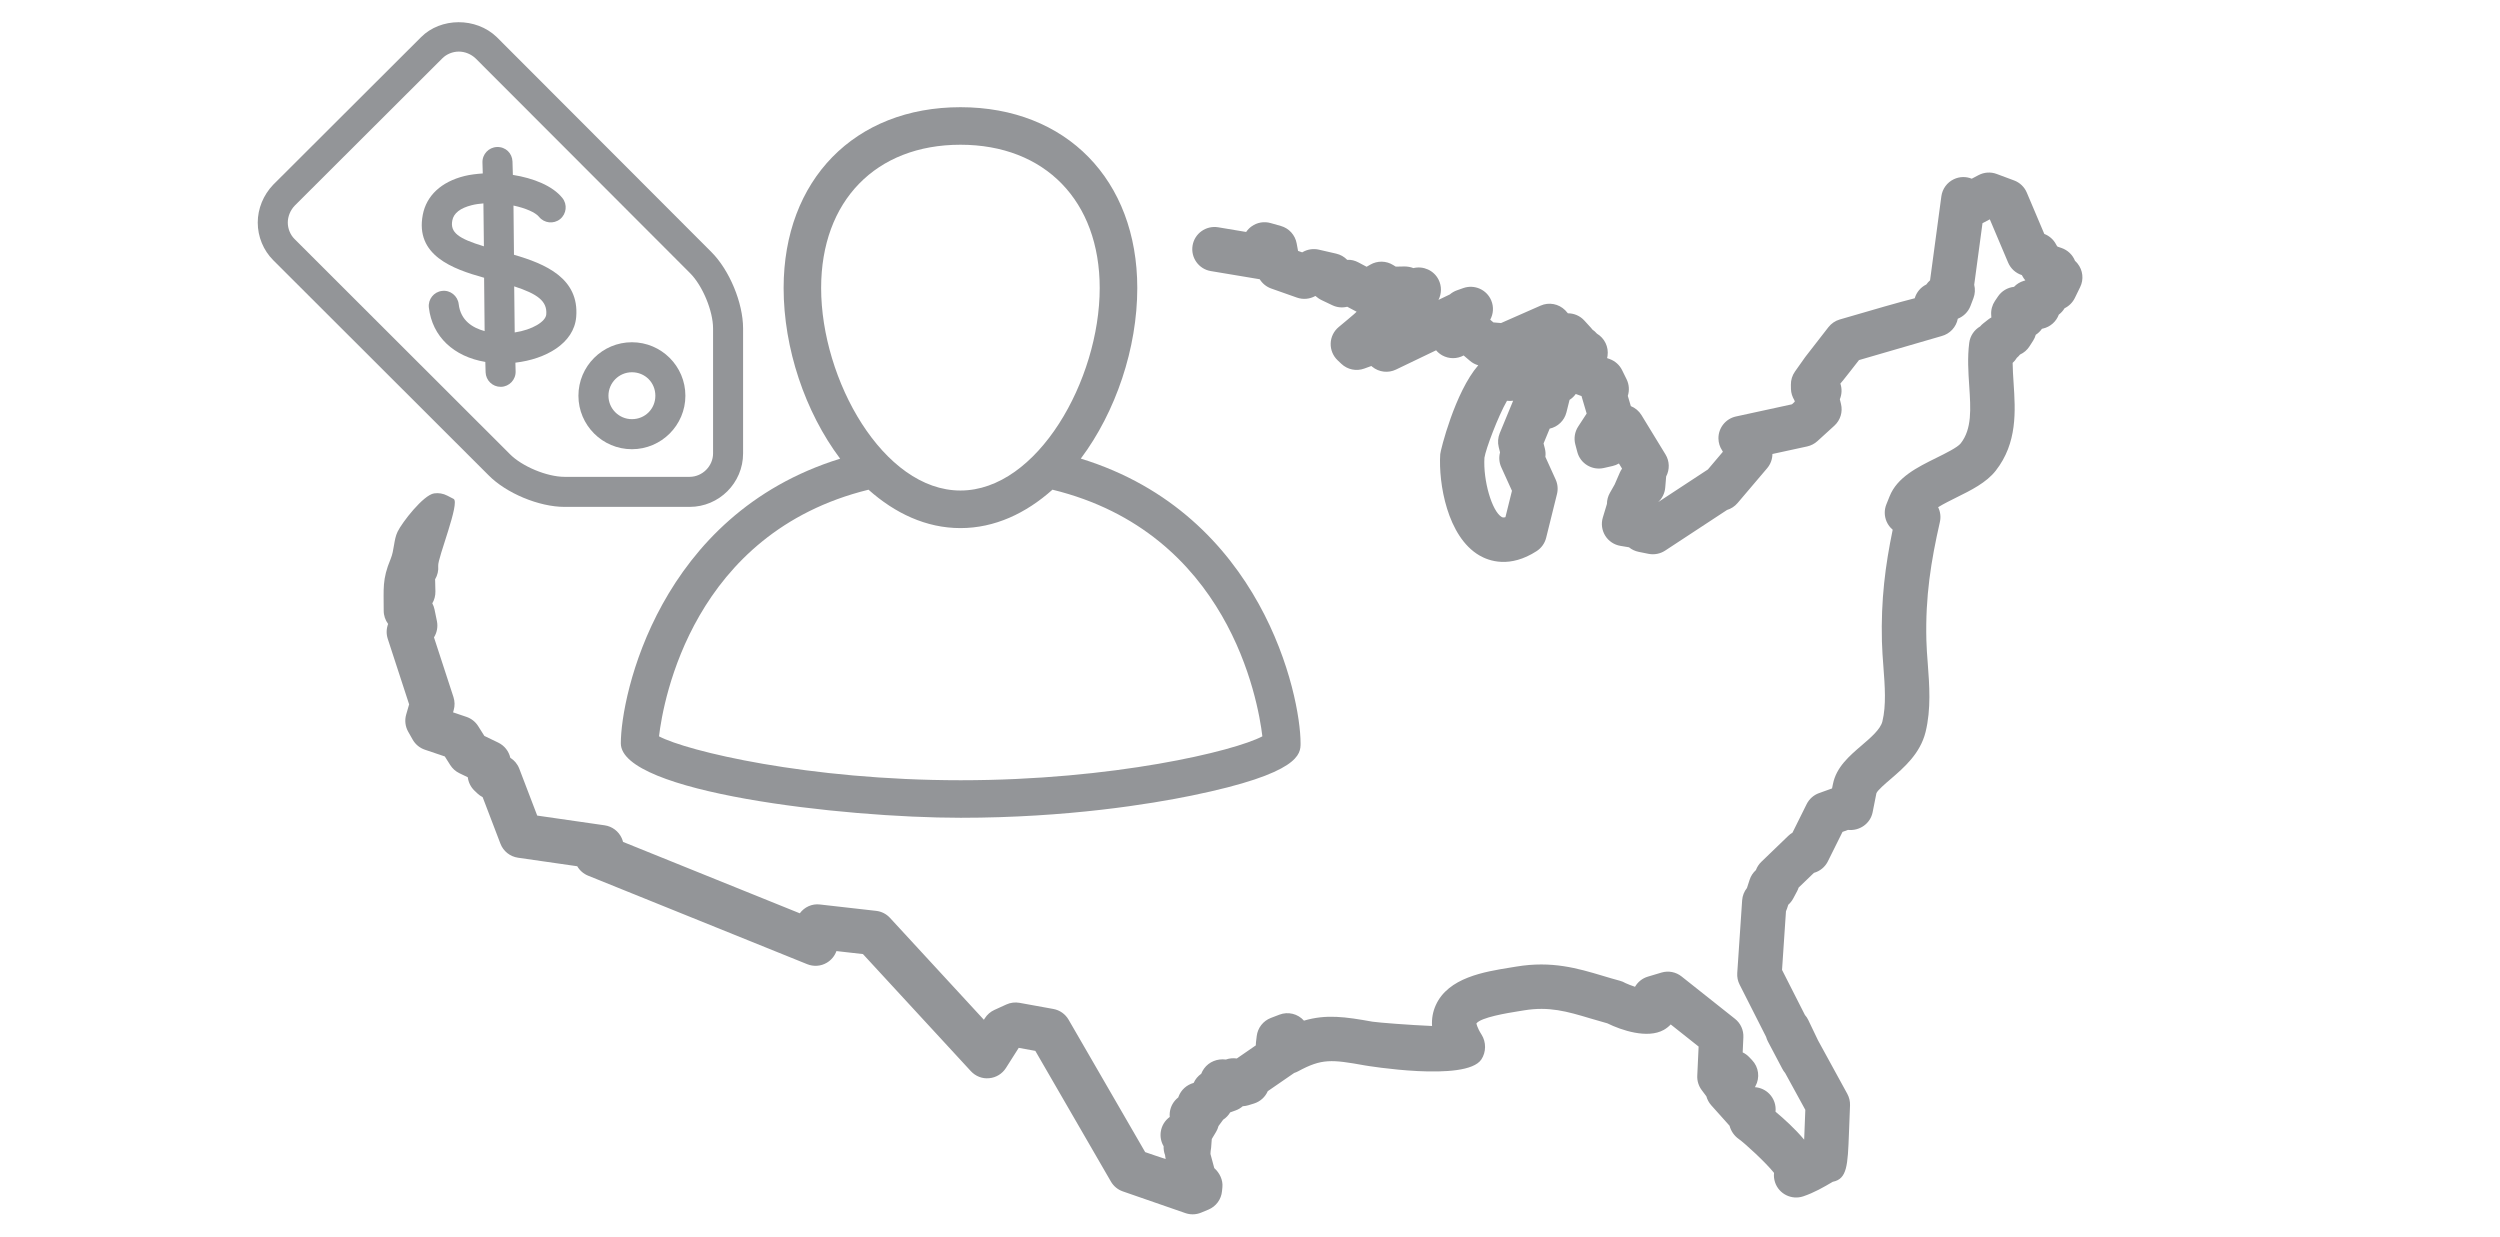 <?xml version="1.0" encoding="utf-8"?>
<!-- Generator: Adobe Illustrator 16.0.0, SVG Export Plug-In . SVG Version: 6.00 Build 0)  -->
<!DOCTYPE svg PUBLIC "-//W3C//DTD SVG 1.1//EN" "http://www.w3.org/Graphics/SVG/1.1/DTD/svg11.dtd">
<svg version="1.1" id="Layer_1" xmlns="http://www.w3.org/2000/svg" xmlns:xlink="http://www.w3.org/1999/xlink" x="0px" y="0px"
	 width="112.564px" height="55.677px" viewBox="0 0 112.564 55.677" enable-background="new 0 0 112.564 55.677"
	 xml:space="preserve">
<g>
	<path fill="#939598" d="M27.953,33.469c0,2.203,9.963,3.352,15.304,3.352c4.802,0,8.572-0.625,10.391-0.998
		c4.911-1.006,4.911-1.881,4.911-2.354c0-2.156-1.724-10.307-9.895-12.82c1.579-2.107,2.543-4.977,2.543-7.68
		c0-4.868-3.199-8.142-7.962-8.142s-7.962,3.273-7.962,8.142c0,2.709,0.965,5.58,2.545,7.684
		C29.672,23.176,27.953,31.316,27.953,33.469z M56.839,33.154c-1.258,0.666-6.71,1.977-13.583,1.977
		c-6.873,0-12.326-1.311-13.584-1.977c0.194-1.643,1.531-9.16,9.433-11.105c1.191,1.062,2.597,1.729,4.14,1.729
		c1.544,0,2.951-0.666,4.143-1.73C55.306,23.984,56.645,31.512,56.839,33.154z M36.972,12.969c0-3.918,2.462-6.452,6.272-6.452
		s6.271,2.534,6.271,6.452c0,4.131-2.798,9.117-6.271,9.117C39.77,22.086,36.972,17.1,36.972,12.969z"/>
	<path fill="#939598" d="M23.216,16.72c-0.005-0.125-0.008-0.26-0.01-0.391c1.355-0.156,2.639-0.861,2.738-2.059
		c0.145-1.748-1.404-2.393-2.802-2.799c-0.005-0.74-0.011-1.482-0.022-2.216c0.547,0.116,0.992,0.312,1.149,0.507
		c0.234,0.291,0.66,0.336,0.95,0.104c0.29-0.236,0.336-0.662,0.102-0.952c-0.441-0.55-1.307-0.894-2.229-1.039
		c-0.006-0.2-0.011-0.405-0.017-0.602c-0.013-0.374-0.307-0.666-0.699-0.654c-0.373,0.014-0.665,0.326-0.653,0.699
		c0.006,0.161,0.009,0.33,0.014,0.492c-0.29,0.02-0.569,0.053-0.822,0.115c-1.046,0.26-1.713,0.881-1.879,1.745
		c-0.348,1.824,1.331,2.438,2.761,2.836c0.005,0.801,0.012,1.607,0.024,2.402c-0.526-0.143-1.081-0.465-1.168-1.217
		c-0.044-0.371-0.383-0.641-0.75-0.592c-0.371,0.041-0.636,0.379-0.593,0.75c0.153,1.309,1.122,2.209,2.542,2.447
		c0.005,0.156,0.007,0.314,0.013,0.467c0.013,0.367,0.313,0.654,0.676,0.654c0.007,0,0.015,0,0.023,0
		C22.935,17.405,23.228,17.093,23.216,16.72z M24.596,14.157c-0.026,0.322-0.622,0.691-1.421,0.812
		c-0.011-0.686-0.018-1.379-0.023-2.076C24.197,13.233,24.646,13.558,24.596,14.157z M20.365,9.927
		c0.062-0.329,0.358-0.559,0.878-0.689c0.167-0.042,0.344-0.065,0.523-0.08c0.01,0.64,0.017,1.285,0.022,1.933
		C20.645,10.743,20.261,10.47,20.365,9.927z"/>
	<path fill="#939598" d="M28.452,20.226c1.328,0,2.408-1.082,2.408-2.408c0-1.328-1.08-2.408-2.408-2.408s-2.408,1.08-2.408,2.408
		C26.044,19.144,27.124,20.226,28.452,20.226z M28.452,16.761c0.592,0,1.056,0.463,1.056,1.057c0,0.592-0.463,1.055-1.056,1.055
		c-0.583,0-1.056-0.473-1.056-1.055S27.87,16.761,28.452,16.761z"/>
	<path fill="#939598" d="M25.42,22.823h5.63c1.329,0,2.408-1.08,2.408-2.406v-5.631c0-1.148-0.614-2.627-1.43-3.441L22.367,1.67
		c-0.939-0.904-2.524-0.882-3.405,0l-6.657,6.643c-0.449,0.467-0.7,1.085-0.7,1.708c0,0.637,0.255,1.254,0.7,1.697l9.688,9.676
		C22.79,22.206,24.266,22.823,25.42,22.823z M12.958,10.021c0-0.275,0.114-0.554,0.312-0.762l6.647-6.633
		c0.189-0.19,0.467-0.303,0.74-0.303c0.278,0,0.556,0.113,0.763,0.312l9.652,9.665c0.561,0.561,1.034,1.699,1.034,2.486v5.631
		c0,0.57-0.482,1.053-1.056,1.053h-5.63c-0.791,0-1.919-0.469-2.466-1.027l-9.693-9.682C13.07,10.573,12.958,10.296,12.958,10.021z"
		/>
	<path fill="#939598" d="M93.542,11.864c-0.035-0.043-0.072-0.083-0.113-0.119c-0.108-0.272-0.331-0.485-0.61-0.58l-0.173-0.059
		c-0.022-0.007-0.071-0.102-0.071-0.102c-0.114-0.219-0.304-0.385-0.529-0.471l-0.789-1.863c-0.107-0.252-0.314-0.451-0.572-0.546
		l-0.784-0.292c-0.268-0.1-0.563-0.08-0.814,0.052l-0.308,0.162c-0.258-0.105-0.55-0.099-0.806,0.023
		c-0.306,0.145-0.517,0.435-0.562,0.77l-0.509,3.783c-0.064,0.056-0.121,0.118-0.168,0.187c-0.257,0.126-0.445,0.353-0.522,0.62
		c-0.731,0.185-1.797,0.495-3.377,0.956c-0.202,0.059-0.38,0.181-0.51,0.347l-1.026,1.321c-0.012,0.016-0.024,0.032-0.036,0.049
		l-0.442,0.625c-0.124,0.174-0.188,0.382-0.185,0.596l0.003,0.196c0.003,0.172,0.062,0.351,0.156,0.505
		c0.004,0.019,0.016,0.063,0.016,0.063l-0.128,0.117l-2.521,0.548c-0.466,0.102-0.795,0.518-0.788,0.993
		c0.003,0.196,0.063,0.381,0.166,0.535c0.009,0.017,0.021,0.037,0.034,0.061l-0.675,0.797c-0.01,0.006-0.019,0.012-0.028,0.018
		l-2.213,1.453c0.181-0.166,0.299-0.396,0.32-0.652l0.042-0.505c0.162-0.306,0.159-0.683-0.03-0.991l-1.081-1.77
		c-0.114-0.186-0.283-0.327-0.48-0.406l-0.136-0.461c0.078-0.243,0.061-0.512-0.055-0.748l-0.203-0.412
		c-0.114-0.23-0.313-0.409-0.555-0.497l-0.119-0.043c0.008-0.033,0.015-0.066,0.02-0.101c0.058-0.404-0.135-0.798-0.479-1.002
		c-0.059-0.069-0.126-0.13-0.201-0.181c-0.021-0.028-0.043-0.056-0.067-0.082l-0.299-0.327c-0.195-0.214-0.465-0.325-0.739-0.325
		c-0.041-0.05-0.08-0.096-0.121-0.137c-0.291-0.291-0.733-0.377-1.11-0.208l-1.78,0.784l-0.344-0.029l-0.143-0.122
		c0.141-0.257,0.168-0.574,0.047-0.864c-0.204-0.491-0.754-0.735-1.256-0.561l-0.291,0.103c-0.117,0.042-0.225,0.104-0.317,0.184
		l-0.513,0.246c0.144-0.278,0.153-0.617,0.004-0.911c-0.21-0.417-0.683-0.629-1.133-0.52c-0.126-0.051-0.268-0.073-0.398-0.074
		l-0.397,0.008l-0.113-0.07c-0.314-0.197-0.709-0.205-1.031-0.02l-0.167,0.096l-0.369-0.196c-0.158-0.084-0.324-0.128-0.506-0.116
		c-0.131-0.136-0.301-0.234-0.495-0.279l-0.783-0.18c-0.243-0.055-0.501-0.018-0.719,0.106l-0.029,0.016l-0.186-0.065l-0.064-0.345
		c-0.07-0.373-0.345-0.675-0.71-0.778l-0.462-0.131c-0.292-0.083-0.608-0.03-0.855,0.149c-0.098,0.069-0.18,0.155-0.246,0.252
		l-1.261-0.211c-0.546-0.088-1.06,0.277-1.151,0.821c-0.091,0.545,0.277,1.061,0.821,1.151l2.202,0.368
		c0.118,0.19,0.299,0.34,0.517,0.417l1.161,0.41c0.272,0.095,0.575,0.069,0.829-0.075c0.089,0.075,0.183,0.143,0.288,0.192
		l0.477,0.227c0.211,0.101,0.447,0.122,0.669,0.067l0.423,0.225c0.015,0.008-0.807,0.688-0.807,0.688
		c-0.221,0.183-0.353,0.451-0.362,0.737c-0.009,0.286,0.104,0.562,0.312,0.76l0.17,0.161c0.275,0.26,0.673,0.344,1.029,0.213
		l0.321-0.116c0.014,0.013,0.028,0.024,0.043,0.037c0.3,0.243,0.715,0.292,1.063,0.125l1.809-0.869
		c0.075,0.089,0.167,0.166,0.274,0.227c0.309,0.172,0.673,0.164,0.966,0.006l0.285,0.242c0.109,0.094,0.236,0.161,0.373,0.2
		c-1.048,1.205-1.701,3.828-1.712,4.001c-0.084,1.313,0.319,3.713,1.759,4.558c0.447,0.261,1.377,0.585,2.582-0.192
		c0.213-0.138,0.367-0.353,0.428-0.6l0.488-1.97c0.054-0.218,0.033-0.448-0.06-0.653l-0.463-1.021
		c0.016-0.122,0.009-0.246-0.021-0.366L69.5,19.966l0.275-0.666c0.362-0.08,0.661-0.357,0.755-0.734l0.14-0.562
		c0.11-0.069,0.205-0.16,0.279-0.265l0.261,0.095c0.005,0.022,0.011,0.045,0.018,0.067l0.212,0.719l-0.382,0.587
		c-0.154,0.237-0.201,0.528-0.129,0.802l0.091,0.344c0.137,0.52,0.663,0.836,1.188,0.72l0.4-0.091
		c0.101-0.023,0.197-0.062,0.285-0.113l0.141,0.231c-0.04,0.057-0.075,0.118-0.103,0.184c-0.001,0.002-0.162,0.384-0.23,0.53
		c-0.004,0.007-0.217,0.383-0.217,0.383c-0.086,0.153-0.129,0.321-0.13,0.49l-0.186,0.617c-0.083,0.274-0.043,0.572,0.108,0.816
		s0.402,0.411,0.685,0.458l0.385,0.064c0.124,0.101,0.272,0.172,0.435,0.205l0.446,0.09c0.257,0.05,0.526-0.001,0.746-0.145
		l2.788-1.831c0.181-0.055,0.346-0.16,0.474-0.311l1.332-1.568c0.157-0.186,0.236-0.413,0.237-0.641l1.564-0.34
		c0.172-0.038,0.331-0.12,0.461-0.238l0.765-0.697c0.271-0.246,0.385-0.621,0.298-0.977l-0.052-0.212
		c0.094-0.226,0.102-0.478,0.024-0.706c0.011,0.008,0.838-1.058,0.838-1.058c0.909-0.265,3.511-1.023,3.72-1.082
		c0.377-0.1,0.658-0.407,0.729-0.781c0.256-0.101,0.467-0.304,0.571-0.575l0.133-0.35c0.074-0.194,0.085-0.405,0.035-0.603
		l0.373-2.773l0.33-0.174l0.824,1.947c0.116,0.273,0.344,0.478,0.62,0.564l0.021,0.041c0.037,0.071,0.083,0.137,0.135,0.197
		l-0.074,0.022c-0.168,0.05-0.318,0.144-0.437,0.269c-0.291,0.03-0.557,0.188-0.724,0.436l-0.135,0.2
		c-0.123,0.184-0.183,0.402-0.168,0.623l0.008,0.119c-0.051,0.027-0.101,0.06-0.147,0.096l-0.218,0.172
		c-0.052,0.041-0.1,0.087-0.142,0.137c-0.266,0.154-0.45,0.426-0.49,0.738c-0.084,0.658-0.042,1.31,0,1.939
		c0.068,1.038,0.127,1.936-0.383,2.587c-0.142,0.182-0.689,0.452-1.09,0.65c-0.87,0.43-1.771,0.875-2.113,1.736l-0.146,0.363
		c-0.099,0.247-0.095,0.524,0.01,0.769c0.062,0.145,0.157,0.271,0.276,0.37c-0.334,1.613-0.533,3.151-0.485,5.03
		c0.009,0.372,0.038,0.755,0.067,1.143c0.065,0.854,0.132,1.735-0.046,2.46c-0.087,0.353-0.518,0.723-0.935,1.08
		c-0.561,0.481-1.141,0.979-1.292,1.74l-0.04,0.196l-0.585,0.21c-0.243,0.087-0.443,0.266-0.558,0.496l-0.639,1.287
		c-0.069,0.04-0.133,0.088-0.191,0.145l-1.211,1.167c-0.11,0.105-0.192,0.233-0.244,0.372c-0.129,0.116-0.228,0.266-0.283,0.436
		l-0.12,0.37c-0.124,0.154-0.203,0.347-0.217,0.558l-0.22,3.271c-0.012,0.18,0.024,0.359,0.106,0.52l1.192,2.351
		c0.021,0.076,0.05,0.151,0.089,0.223l0.638,1.209c0.037,0.073,0.082,0.141,0.133,0.2l0.907,1.657
		c-0.013,0.322-0.034,0.87-0.052,1.342c-0.41-0.49-0.912-0.943-1.29-1.259c0.031-0.292-0.068-0.586-0.275-0.8
		c-0.174-0.181-0.408-0.287-0.653-0.304l0.024-0.044c0.212-0.384,0.15-0.86-0.154-1.177l-0.129-0.135
		c-0.084-0.088-0.183-0.159-0.291-0.21l0.031-0.682c0.015-0.321-0.125-0.63-0.377-0.829l-2.405-1.908
		c-0.256-0.204-0.594-0.269-0.907-0.175l-0.609,0.182c-0.254,0.075-0.457,0.244-0.581,0.458c-0.159-0.053-0.318-0.114-0.429-0.166
		c-0.076-0.045-0.16-0.081-0.249-0.105c-0.276-0.074-0.533-0.15-0.783-0.226c-1.123-0.335-2.283-0.679-3.882-0.413l-0.258,0.042
		c-1.187,0.191-2.811,0.453-3.37,1.697c-0.133,0.295-0.188,0.607-0.167,0.936c-1.019-0.045-2.376-0.149-2.68-0.194
		c-1.235-0.221-2.081-0.343-3.088-0.047c-0.274-0.309-0.714-0.42-1.106-0.269l-0.386,0.148c-0.346,0.133-0.589,0.446-0.634,0.813
		l-0.035,0.291c-0.005,0.044-0.008,0.087-0.007,0.131l-0.855,0.59c-0.164-0.024-0.333-0.01-0.492,0.047
		c-0.383-0.049-0.759,0.099-0.982,0.406c-0.053,0.073-0.096,0.152-0.127,0.234c-0.149,0.104-0.267,0.245-0.342,0.412
		c-0.321,0.091-0.567,0.317-0.679,0.615c-0.005,0.013-0.009,0.026-0.014,0.039c-0.211,0.164-0.35,0.406-0.381,0.673
		c-0.008,0.069-0.009,0.139-0.003,0.207c-0.216,0.156-0.367,0.396-0.405,0.677c-0.031,0.23,0.019,0.454,0.13,0.642
		c-0.006,0.137,0.016,0.273,0.065,0.401c0.005,0.057,0.015,0.112,0.03,0.168c0.005,0.019-0.926-0.305-0.926-0.305l-3.449-5.963
		c-0.147-0.254-0.398-0.431-0.687-0.483l-1.522-0.276c-0.202-0.036-0.409-0.01-0.594,0.075l-0.537,0.245
		c-0.176,0.08-0.325,0.21-0.429,0.373l-0.044,0.07l-4.229-4.589c-0.163-0.177-0.384-0.289-0.623-0.315l-2.522-0.286
		c-0.37-0.047-0.71,0.119-0.915,0.396l-7.959-3.215c-0.014-0.058-0.034-0.113-0.058-0.168c-0.141-0.312-0.431-0.53-0.769-0.579
		l-3.037-0.438l-0.808-2.113c-0.08-0.209-0.224-0.378-0.404-0.49c-0.066-0.296-0.265-0.548-0.542-0.682l-0.626-0.302l-0.279-0.442
		c-0.123-0.195-0.309-0.342-0.526-0.415l-0.604-0.204l0.028-0.099c0.056-0.192,0.052-0.397-0.01-0.589l-0.877-2.688
		c0.135-0.216,0.184-0.478,0.132-0.732l-0.108-0.526c-0.02-0.097-0.054-0.189-0.1-0.274c0.093-0.157,0.144-0.341,0.14-0.533
		l-0.011-0.473c0-0.025-0.002-0.05-0.004-0.074c0.109-0.181,0.161-0.394,0.141-0.61c-0.031-0.34,0.996-2.856,0.693-3.013
		l-0.283-0.146c-0.184-0.096-0.391-0.132-0.594-0.102c-0.486,0.072-1.44,1.303-1.644,1.724c-0.18,0.372-0.144,0.82-0.314,1.229
		c-0.389,0.929-0.308,1.346-0.312,2.323c-0.001,0.222,0.071,0.432,0.199,0.603c-0.08,0.21-0.089,0.445-0.017,0.668l0.963,2.952
		l-0.133,0.459c-0.075,0.259-0.042,0.536,0.09,0.771l0.202,0.357c0.122,0.215,0.317,0.377,0.551,0.455l0.896,0.303l0.243,0.385
		c0.1,0.159,0.243,0.287,0.412,0.369l0.38,0.183c0.028,0.23,0.134,0.444,0.303,0.605l0.129,0.123
		c0.071,0.067,0.151,0.124,0.237,0.168l0.8,2.094c0.129,0.339,0.433,0.581,0.792,0.633l2.667,0.384
		c0.11,0.19,0.282,0.341,0.49,0.425l9.864,3.985c0.288,0.116,0.614,0.095,0.881-0.064c0.205-0.12,0.357-0.308,0.436-0.526
		l1.193,0.135l4.858,5.271c0.211,0.229,0.517,0.351,0.825,0.318c0.309-0.027,0.588-0.197,0.755-0.46l0.576-0.907l0.747,0.136
		l3.404,5.885c0.12,0.208,0.311,0.365,0.538,0.443l2.813,0.976c0.106,0.037,0.217,0.056,0.328,0.056c0.13,0,0.26-0.025,0.382-0.076
		l0.328-0.136c0.342-0.142,0.579-0.461,0.613-0.83l0.018-0.187c0.03-0.317-0.125-0.638-0.367-0.853l-0.171-0.636
		c0.005-0.043,0.008-0.087,0.008-0.13c0.01-0.046,0.017-0.093,0.021-0.14l0.031-0.404l0.192-0.32c0.05-0.083,0.087-0.172,0.11-0.263
		l0.21-0.286c0.129-0.084,0.238-0.197,0.317-0.33l0.245-0.088c0.12-0.043,0.228-0.108,0.321-0.189
		c0.084-0.004,0.168-0.019,0.25-0.043l0.253-0.078c0.29-0.09,0.51-0.299,0.623-0.557l1.188-0.819c0.061-0.02,0.12-0.044,0.177-0.075
		c1.069-0.581,1.505-0.535,3.009-0.265c0.045,0.009,4.556,0.76,5.242-0.268c0.22-0.33,0.223-0.782,0.011-1.116
		c-0.217-0.342-0.226-0.502-0.235-0.503c0.198-0.278,1.409-0.473,1.866-0.547l0.271-0.044c1.14-0.19,1.952,0.05,2.979,0.357
		c0.253,0.075,0.513,0.152,0.783,0.226c0.63,0.312,1.807,0.707,2.54,0.295c0.11-0.062,0.217-0.144,0.312-0.245l1.256,0.996
		l-0.061,1.312c-0.011,0.231,0.06,0.46,0.199,0.646l0.211,0.282c0.04,0.146,0.114,0.284,0.219,0.403l0.825,0.922
		c0.061,0.235,0.207,0.451,0.41,0.594c0.28,0.197,1.213,1.054,1.593,1.529c-0.016,0.14-0.001,0.285,0.046,0.428
		c0.177,0.523,0.743,0.802,1.266,0.629c0.493-0.166,0.92-0.413,1.332-0.656c0.65-0.129,0.674-0.737,0.729-2.187l0.048-1.253
		c0.007-0.181-0.035-0.359-0.122-0.519l-1.32-2.411l-0.441-0.921c-0.039-0.082-0.089-0.155-0.147-0.219l-1.031-2.03l0.177-2.641
		c0.018-0.038,0.034-0.077,0.047-0.118l0.057-0.175c0.088-0.078,0.164-0.172,0.222-0.281l0.173-0.324
		c0.029-0.054,0.052-0.11,0.071-0.168l0.689-0.663c0.271-0.075,0.501-0.263,0.628-0.519l0.659-1.326l0.246-0.089
		c0.521,0.055,1.007-0.281,1.11-0.795l0.17-0.858c0.055-0.133,0.406-0.435,0.639-0.634c0.594-0.51,1.333-1.145,1.574-2.119
		c0.255-1.035,0.172-2.127,0.099-3.09c-0.027-0.354-0.054-0.703-0.062-1.042c-0.05-1.976,0.207-3.559,0.608-5.326
		c0.053-0.232,0.02-0.466-0.079-0.666c0.249-0.153,0.581-0.317,0.816-0.434c0.667-0.329,1.356-0.671,1.778-1.21
		c0.98-1.252,0.887-2.686,0.804-3.95c-0.021-0.312-0.04-0.616-0.043-0.903c0.075-0.067,0.139-0.146,0.189-0.229
		c0.052-0.044,0.1-0.093,0.142-0.146c0.173-0.078,0.323-0.206,0.429-0.372l0.162-0.253c0.053-0.082,0.093-0.172,0.119-0.266
		c0.108-0.07,0.204-0.161,0.279-0.271c0.015-0.002,0.031-0.006,0.046-0.009c0.328-0.076,0.596-0.312,0.713-0.628
		c0.102-0.076,0.19-0.173,0.258-0.286c0.201-0.098,0.364-0.261,0.463-0.462l0.239-0.49C93.832,12.581,93.785,12.166,93.542,11.864z
		 M67.48,20.127l0.06,0.243c-0.059,0.222-0.04,0.457,0.056,0.668l0.481,1.061l-0.294,1.187c-0.063,0.018-0.123,0.02-0.167-0.007
		c-0.444-0.261-0.842-1.65-0.778-2.671c0.062-0.397,0.61-1.857,1.015-2.562c0.092,0.01,0.187,0.01,0.277-0.003l-0.604,1.464
		C67.446,19.703,67.429,19.921,67.48,20.127z M78.11,21.143c0.075,0.056,0.16,0.097,0.248,0.129
		C78.247,21.229,78.159,21.18,78.11,21.143z"/>
</g>
</svg>
